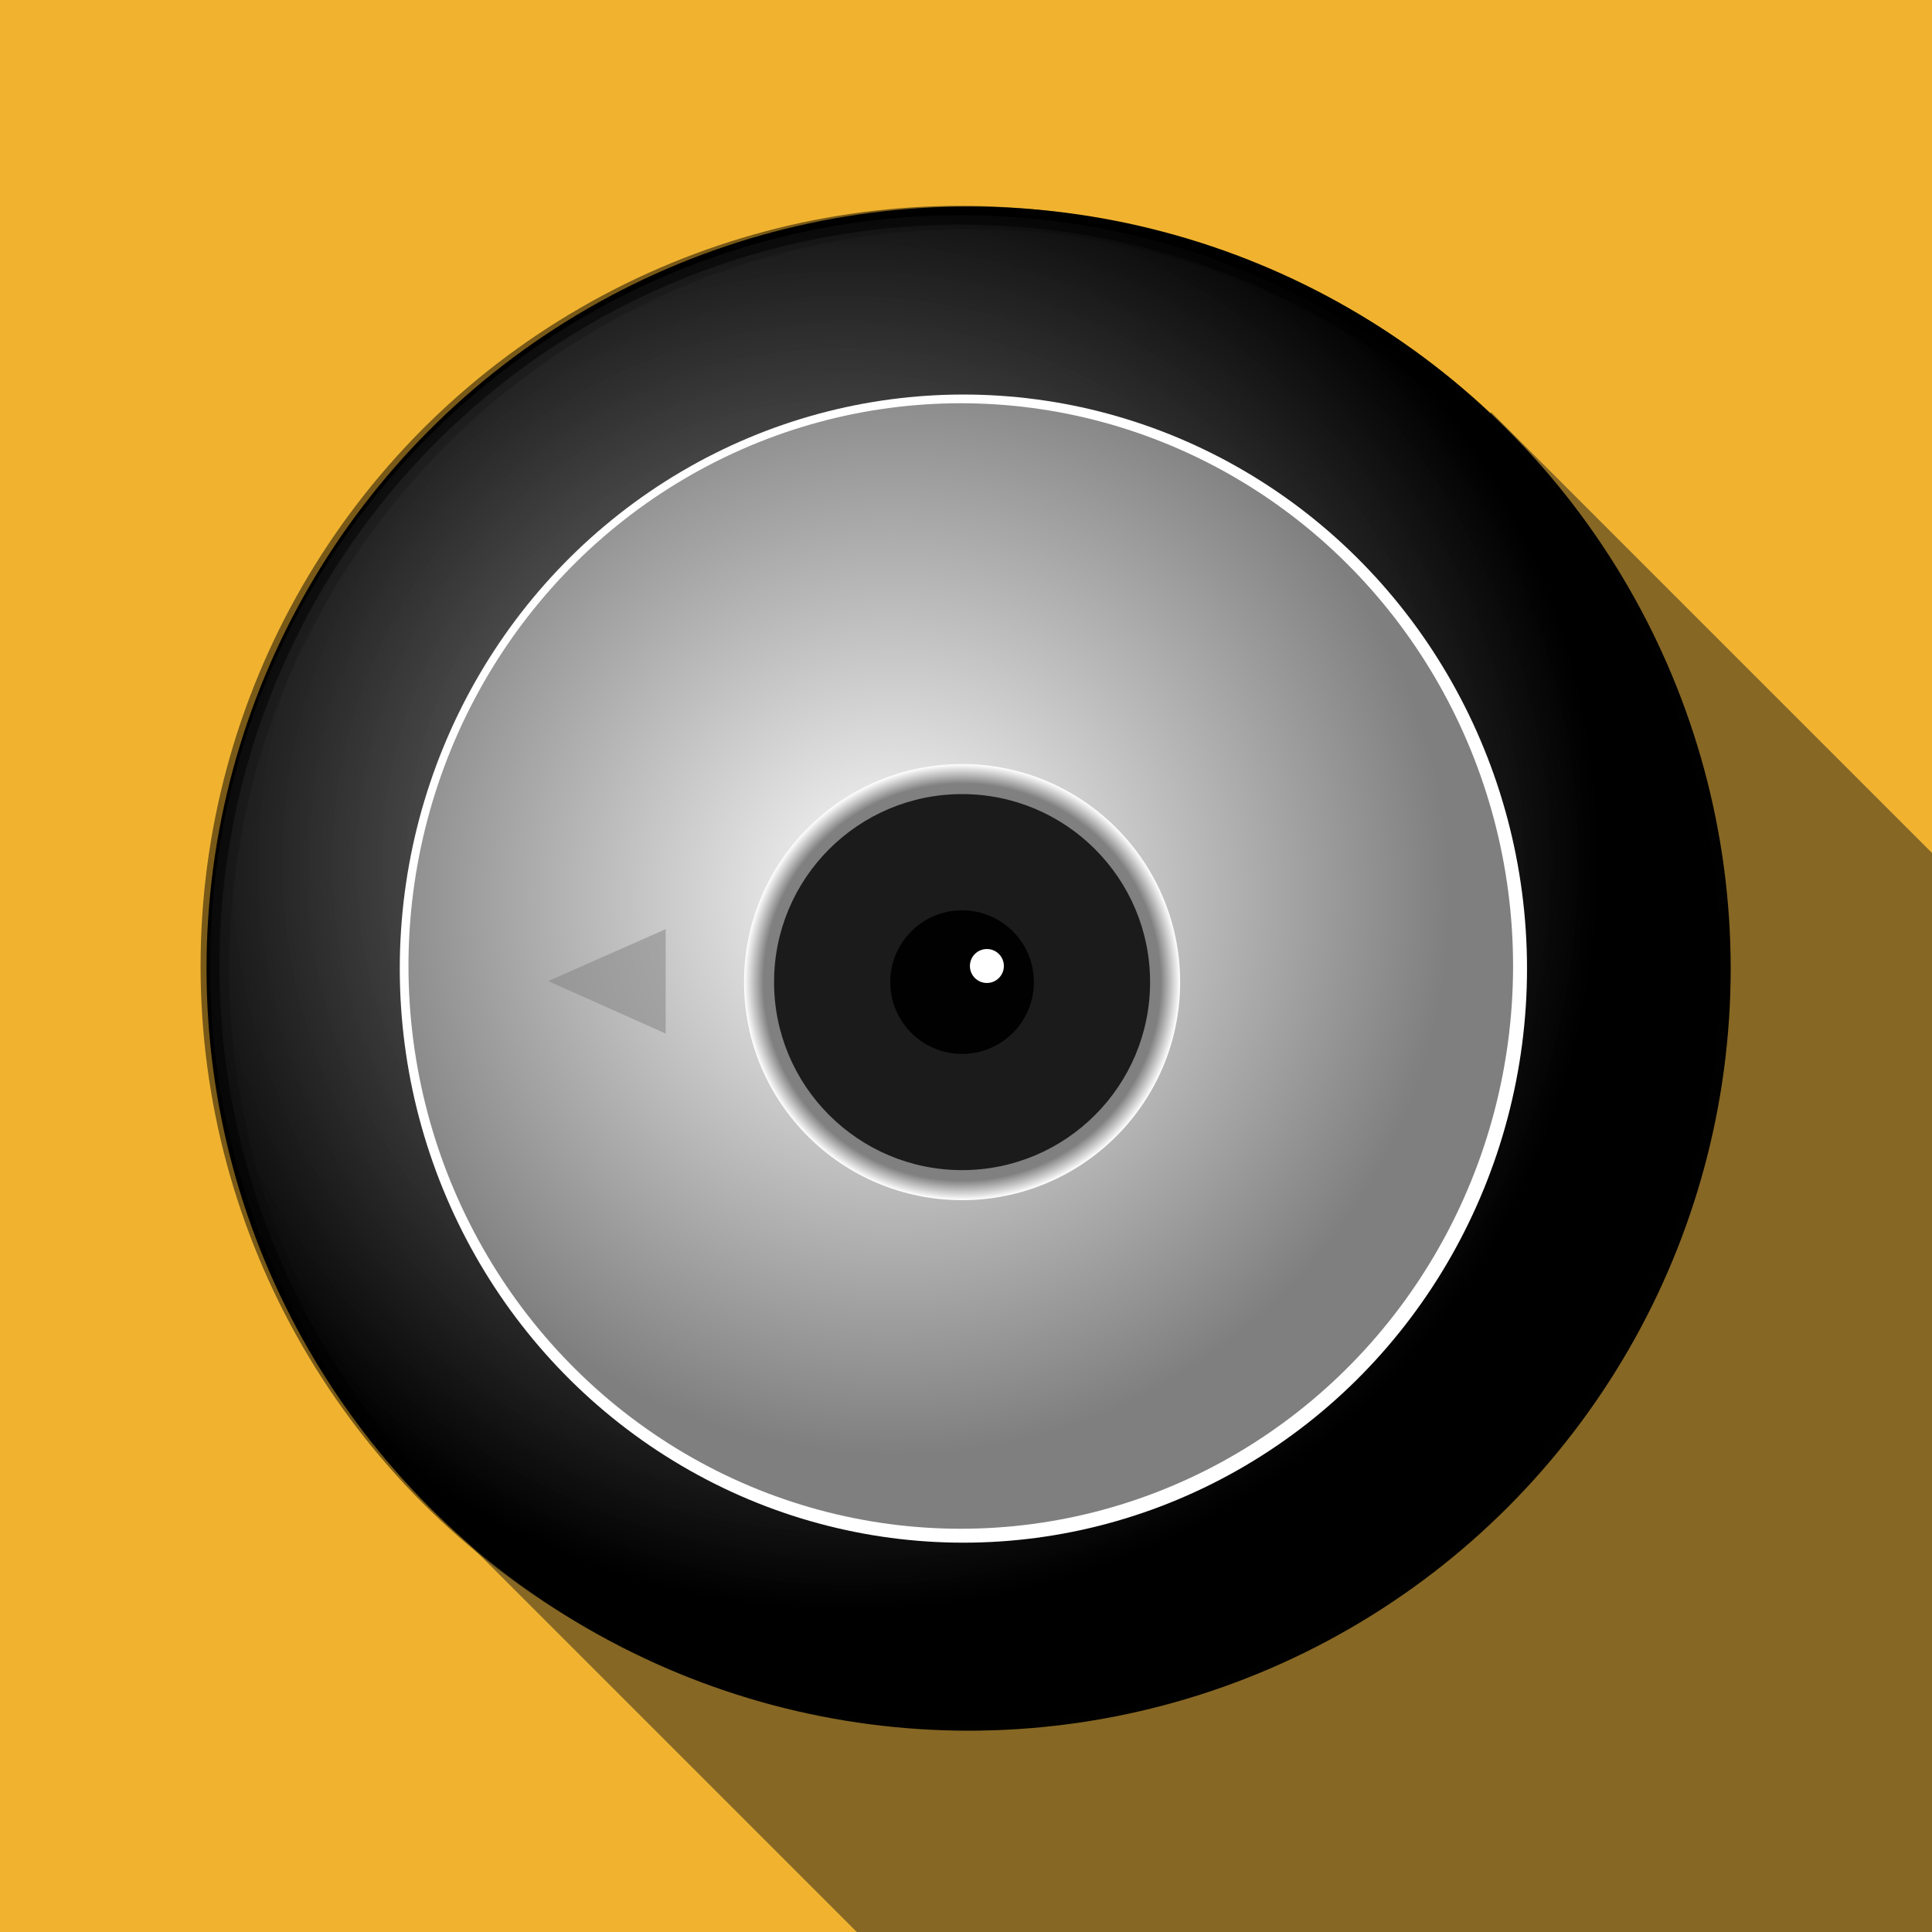 <svg id="Favicon" data-name="Favicon" xmlns="http://www.w3.org/2000/svg" xmlns:xlink="http://www.w3.org/1999/xlink" viewBox="0 0 1024 1024"><defs><style>.classic{fill:#babcc1}.yellow{fill:#f1b32f}.red{fill:#e22e32}.black{fill:#000}.white{fill:#fff}.blue{fill:#154d9a}.green{fill:#00b67d}.transparent{fill:#1d5a33}.cls-2{fill:#1d1d1b}.cls-2,.cls-4,.cls-6,.cls-8{opacity:.5}.cls-3,.cls-4{stroke:#010101}.cls-3,.cls-4,.cls-5{stroke-miterlimit:10}.cls-3,.cls-5{stroke-width:12px}.cls-3{fill:url(#Grad_210)}.cls-4{stroke-width:10px;fill:url(#Grad_163)}.cls-11,.cls-5{fill:#fff}.cls-5{stroke:#fff}.cls-6{fill:url(#Grad_186)}.cls-7{fill:url(#Grad_222)}.cls-8{fill:#808181;isolation:isolate}.cls-9{fill:#1b1b1b}.cls-10{fill:#010101}</style><radialGradient id="Grad_210" data-name="Degradado sin nombre 210" cx="454.25" cy="457.53" fx="437.614" r="397.92" gradientUnits="userSpaceOnUse"><stop offset="0" stop-color="#343434"/><stop offset="0.54" stop-color="#1a1a1a"/><stop offset="0.97" stop-color="#010101"/></radialGradient><radialGradient id="Grad_163" data-name="Degradado sin nombre 163" cx="450.1" cy="456.15" fx="433.462" r="397.92" gradientUnits="userSpaceOnUse"><stop offset="0" stop-color="#fff"/><stop offset="1"/></radialGradient><radialGradient id="Grad_186" data-name="Degradado sin nombre 186" cx="473.09" cy="475.86" fx="473.094" r="295.51" xlink:href="#Grad_163"/><radialGradient id="Grad_222" data-name="Degradado sin nombre 222" cx="509.92" cy="520.54" r="115.57" gradientUnits="userSpaceOnUse"><stop offset="0.91" stop-color="gray"/><stop offset="1" stop-color="#fff"/></radialGradient></defs><g id="Fondo"><rect id="Relleno" class="cls-1 color yellow" width="1024" height="1024"/><rect id="Sombra" class="cls-2" x="372.48" y="391.57" width="807.37" height="767.15" transform="translate(-320.78 775.87) rotate(-45)"/></g><g id="Cam"><circle class="cls-3" cx="513.38" cy="513.38" r="397.92"/><circle class="cls-4" cx="509.23" cy="512" r="397.92"/><ellipse class="cls-5" cx="510.62" cy="513.38" rx="292.73" ry="298.27"/><ellipse class="cls-6" cx="509.23" cy="512" rx="292.73" ry="298.27"/><circle class="cls-7" cx="509.92" cy="520.54" r="115.57"/><polygon class="cls-8" points="352.83 547.82 290.55 520 352.83 492.46 352.83 547.82"/><circle class="cls-9" cx="509.92" cy="520.54" r="99.65"/><circle class="cls-10" cx="509.92" cy="520.54" r="38.06"/><circle class="cls-11" cx="523.07" cy="512" r="9"/></g></svg>